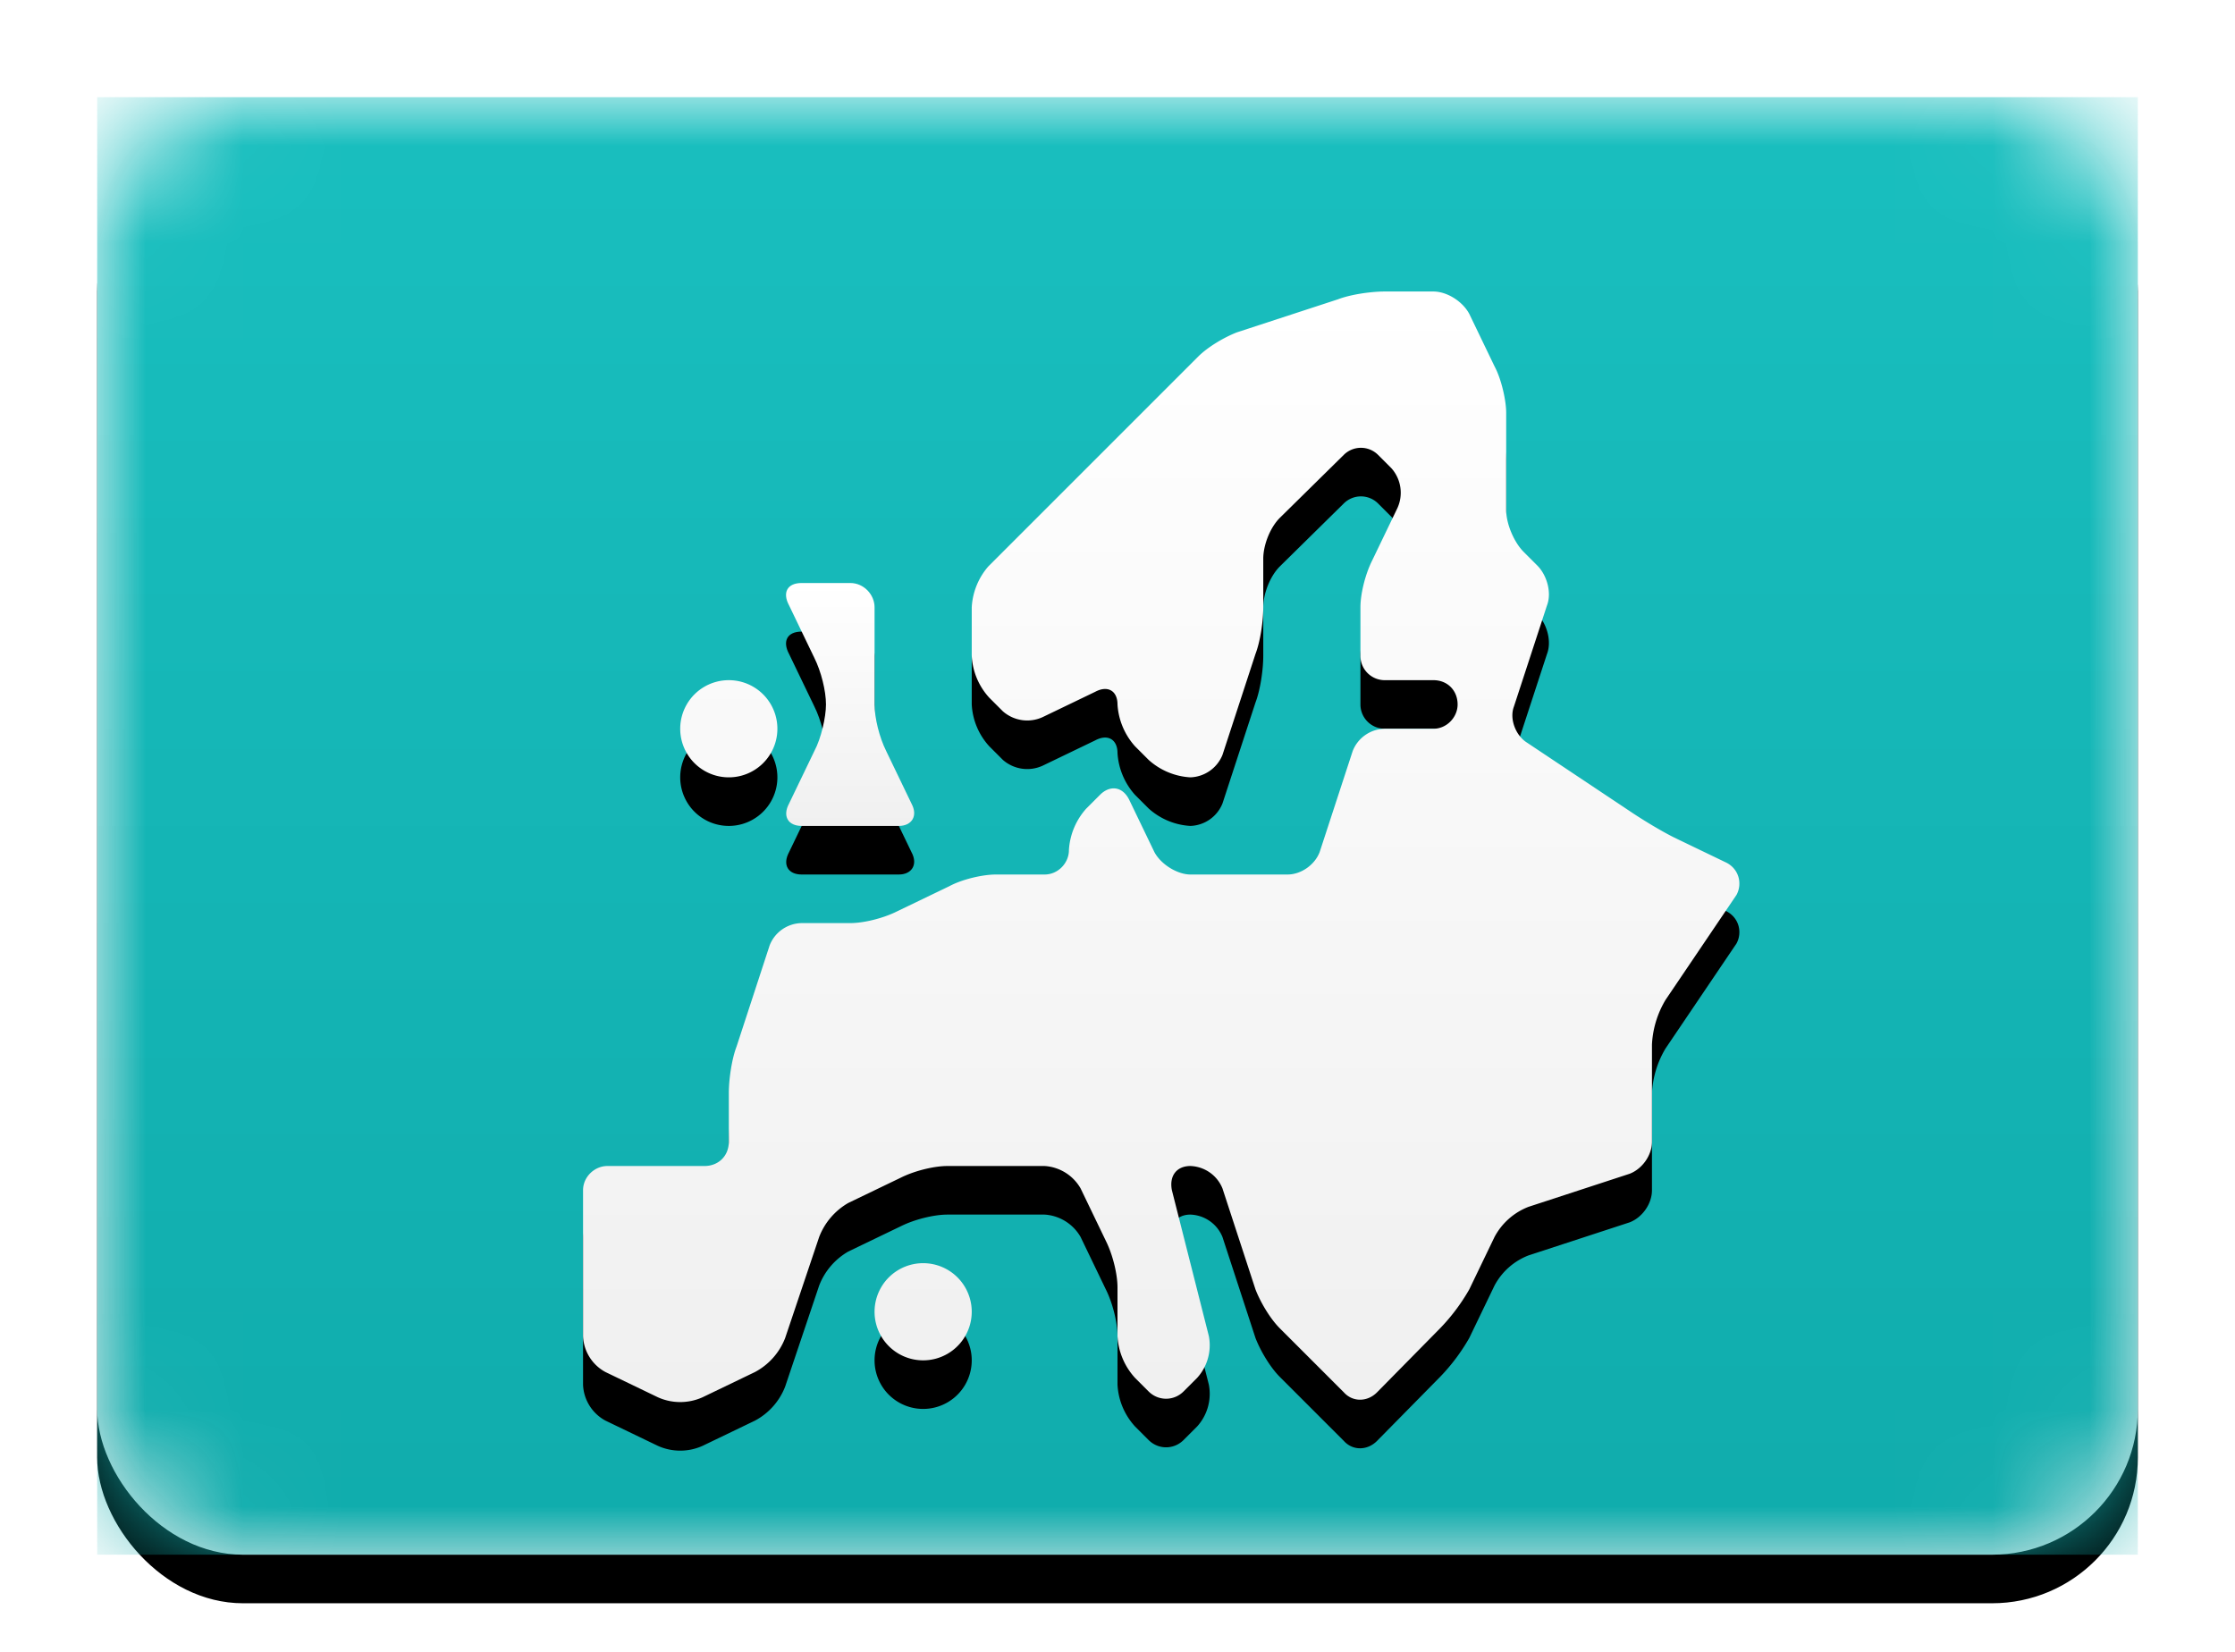 <svg width="23" height="17" viewBox="0 0 23 17" xmlns="http://www.w3.org/2000/svg" xmlns:xlink="http://www.w3.org/1999/xlink"><title>CEU</title><defs><linearGradient x1="50%" y1="0%" x2="50%" y2="100%" id="c"><stop stop-color="#FFF" offset="0%"/><stop stop-color="#F0F0F0" offset="100%"/></linearGradient><rect id="a" width="21" height="15" rx="1.5"/><filter x="-50%" y="-50%" width="200%" height="200%" filterUnits="objectBoundingBox" id="b"><feOffset dy=".5" in="SourceAlpha" result="shadowOffsetOuter1"/><feGaussianBlur stdDeviation=".5" in="shadowOffsetOuter1" result="shadowBlurOuter1"/><feColorMatrix values="0 0 0 0 0 0 0 0 0 0 0 0 0 0 0 0 0 0 0.16 0" in="shadowBlurOuter1"/></filter><linearGradient x1="50%" y1="0%" x2="50%" y2="100%" id="d"><stop stop-color="#19BFBF" offset="0%"/><stop stop-color="#10ACAC" offset="100%"/></linearGradient><path d="M13.17 13.33c-.1.1-.25.1-.34 0l-.66-.66c-.1-.1-.2-.27-.25-.4l-.34-1.04a.37.37 0 0 0-.33-.23c-.14 0-.22.1-.19.25l.38 1.5a.5.5 0 0 1-.12.43l-.14.14c-.1.1-.26.1-.36 0l-.14-.14a.69.69 0 0 1-.18-.43v-.5c0-.14-.05-.34-.12-.48l-.26-.54a.46.46 0 0 0-.37-.23h-1c-.14 0-.34.05-.48.12l-.54.26a.69.69 0 0 0-.3.35l-.35 1.04a.67.67 0 0 1-.31.35l-.54.26a.56.56 0 0 1-.46 0l-.54-.26a.44.44 0 0 1-.23-.37v-1.5c0-.14.12-.25.25-.25h1c.14 0 .25-.1.25-.25v-.5c0-.14.03-.35.08-.48l.34-1.04a.36.36 0 0 1 .33-.23h.5c.14 0 .34-.05.48-.12l.54-.26c.13-.07.34-.12.48-.12h.5c.14 0 .25-.12.25-.25a.7.7 0 0 1 .18-.43l.14-.14c.1-.1.23-.09.3.05l.26.54c.07.13.24.23.37.23h1c.14 0 .28-.1.33-.23l.34-1.04a.36.36 0 0 1 .33-.23h.5c.14 0 .25-.12.25-.25 0-.14-.1-.25-.25-.25h-.5a.25.25 0 0 1-.25-.25v-.5c0-.14.05-.34.12-.48l.26-.54a.38.38 0 0 0-.06-.41l-.14-.14a.25.25 0 0 0-.35 0l-.66.65c-.1.1-.17.28-.17.42v.5c0 .14-.03.35-.08.48l-.34 1.04a.37.37 0 0 1-.33.23.7.7 0 0 1-.43-.18l-.14-.14a.71.71 0 0 1-.18-.43c0-.14-.1-.2-.23-.13l-.54.26a.38.38 0 0 1-.41-.06l-.14-.14A.69.69 0 0 1 9 5.75v-.5a.7.7 0 0 1 .17-.42l.66-.66.34-.34 1.16-1.16c.1-.1.27-.2.4-.25l1.04-.34c.13-.05.34-.08.48-.08h.5c.14 0 .3.1.37.23l.26.54c.07.13.12.35.12.48v1c0 .14.08.33.18.43l.14.14c.1.1.15.28.1.41l-.34 1.04c-.05.13.02.3.13.37l1.08.72c.12.08.3.19.44.26l.54.26c.13.07.16.22.1.33l-.73 1.08a.99.99 0 0 0-.14.46v1c0 .14-.1.28-.23.33l-1.04.34a.67.67 0 0 0-.35.31l-.26.54a2 2 0 0 1-.3.4l-.65.66zM8.5 13a.5.5 0 1 0 0-1 .5.5 0 0 0 0 1zm-2-6a.5.5 0 1 0 0-1 .5.5 0 0 0 0 1z" id="g"/><filter x="-50%" y="-50%" width="200%" height="200%" filterUnits="objectBoundingBox" id="f"><feOffset dy=".5" in="SourceAlpha" result="shadowOffsetOuter1"/><feColorMatrix values="0 0 0 0 0 0 0 0 0 0 0 0 0 0 0 0 0 0 0.06 0" in="shadowOffsetOuter1"/></filter><path d="M7.38 6.73c.07-.13.12-.35.12-.48 0-.14-.05-.34-.12-.48l-.26-.54C7.05 5.1 7.1 5 7.25 5h.5c.14 0 .25.12.25.25v1c0 .14.05.34.12.48l.26.54c.07.13 0 .23-.13.23h-1c-.14 0-.2-.1-.13-.23l.26-.54z" id="i"/><filter x="-50%" y="-50%" width="200%" height="200%" filterUnits="objectBoundingBox" id="h"><feOffset dy=".5" in="SourceAlpha" result="shadowOffsetOuter1"/><feColorMatrix values="0 0 0 0 0 0 0 0 0 0 0 0 0 0 0 0 0 0 0.06 0" in="shadowOffsetOuter1"/></filter></defs><g transform="translate(1 1)" fill="none" fill-rule="evenodd"><mask id="e" fill="#fff"><use xlink:href="#a"/></mask><use fill="#000" filter="url(#b)" xlink:href="#a"/><use fill="url(#c)" xlink:href="#a"/><path fill="url(#d)" mask="url(#e)" d="M0 0h21v15H0z"/><g mask="url(#e)"><use fill="#000" filter="url(#f)" xlink:href="#g"/><use fill="url(#c)" xlink:href="#g"/></g><g mask="url(#e)"><use fill="#000" filter="url(#h)" xlink:href="#i"/><use fill="url(#c)" xlink:href="#i"/></g><rect mask="url(#e)" width="21" height="15" rx="1.5"/></g></svg>